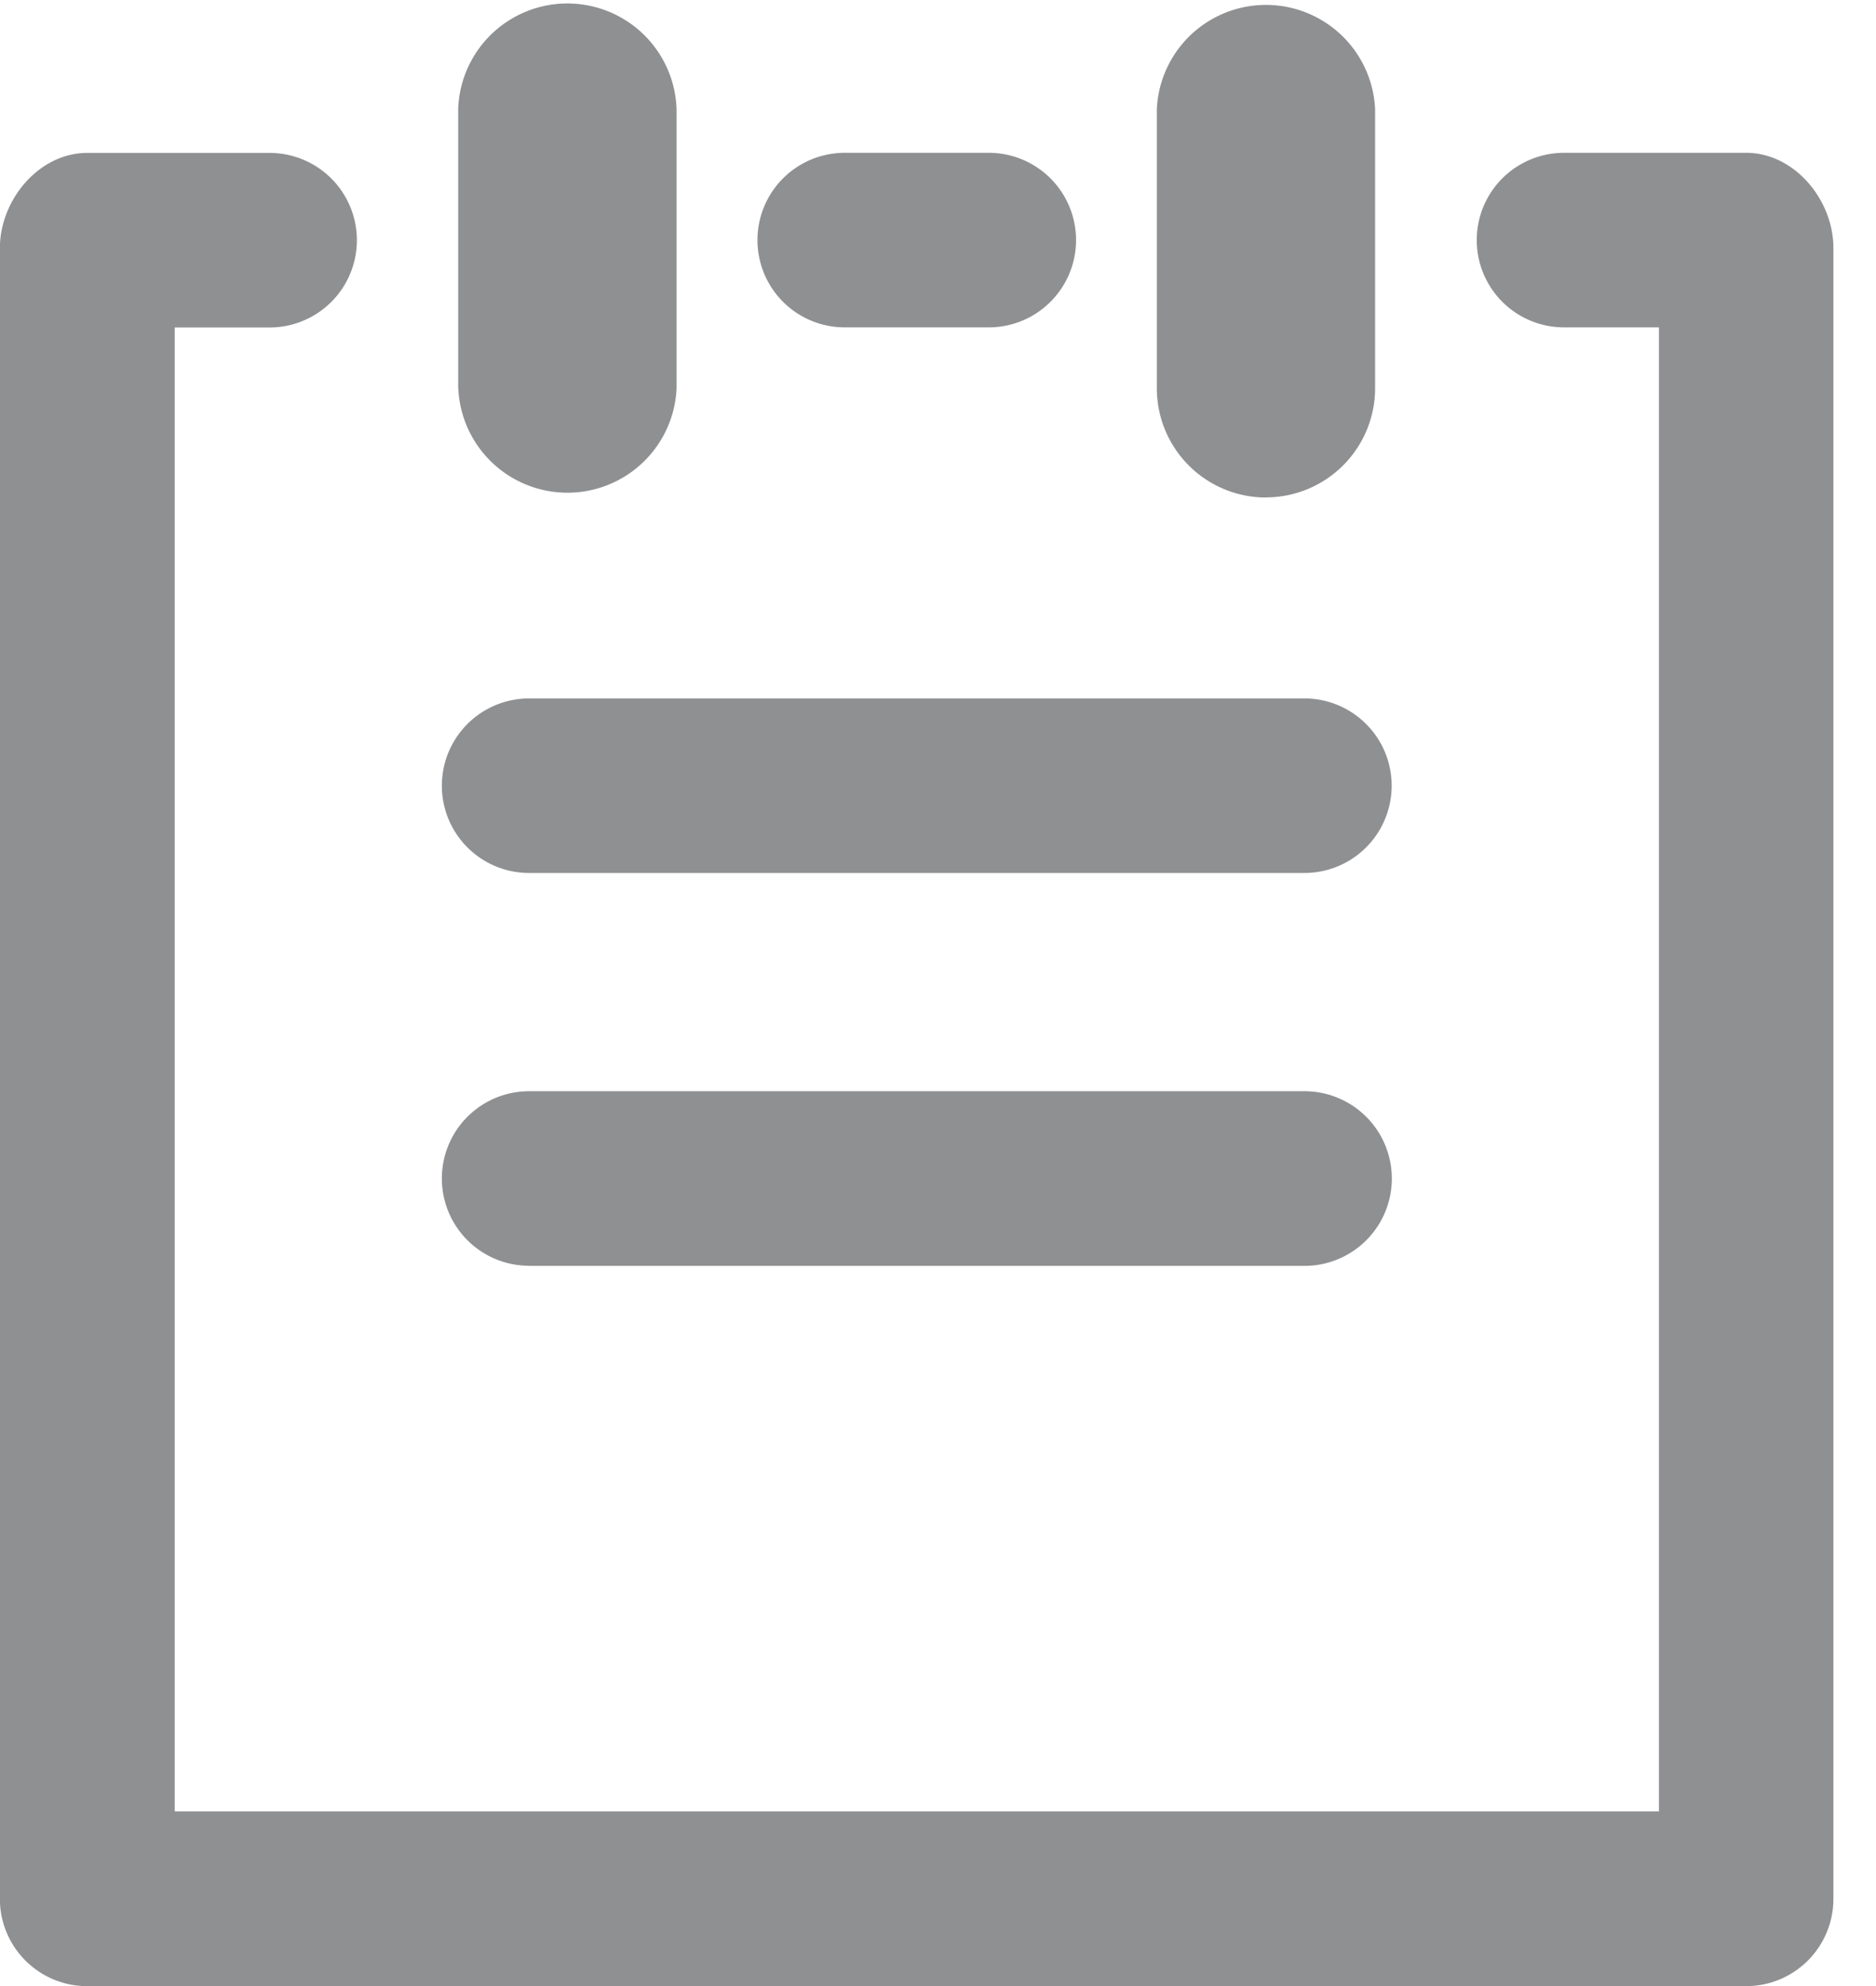 <svg width="17" height="18" viewBox="0 0 17 18" fill="none" xmlns="http://www.w3.org/2000/svg"><path fill-rule="evenodd" clip-rule="evenodd" d="M4.795 11.473h7.026a.791.791 0 0 0 0-1.583H4.795a.791.791 0 0 0 0 1.582zm2.86-8.506H8.96a.791.791 0 0 0 0-1.582H7.655a.791.791 0 0 0 0 1.582zm8.17-1.582h-1.652a.791.791 0 0 0 0 1.582h.86v13.45H1.583V2.968h.86a.791.791 0 0 0 0-1.582H.79c-.437 0-.791.426-.791.863v14.96c0 .438.354.792.791.792h15.033a.791.791 0 0 0 .791-.791V2.248c0-.437-.354-.863-.79-.863zM4.794 7.912h7.026a.791.791 0 0 0 0-1.582H4.795a.791.791 0 0 0 0 1.582zm6.678-3.404a.99.99 0 0 0 .989-.99V.99a.99.99 0 0 0-1.978 0v2.53a.99.99 0 0 0 .989.989zm-7.32-.99V.99a.99.99 0 0 1 1.979 0v2.53a.99.99 0 0 1-1.978 0z" fill="#8F9092"/></svg>